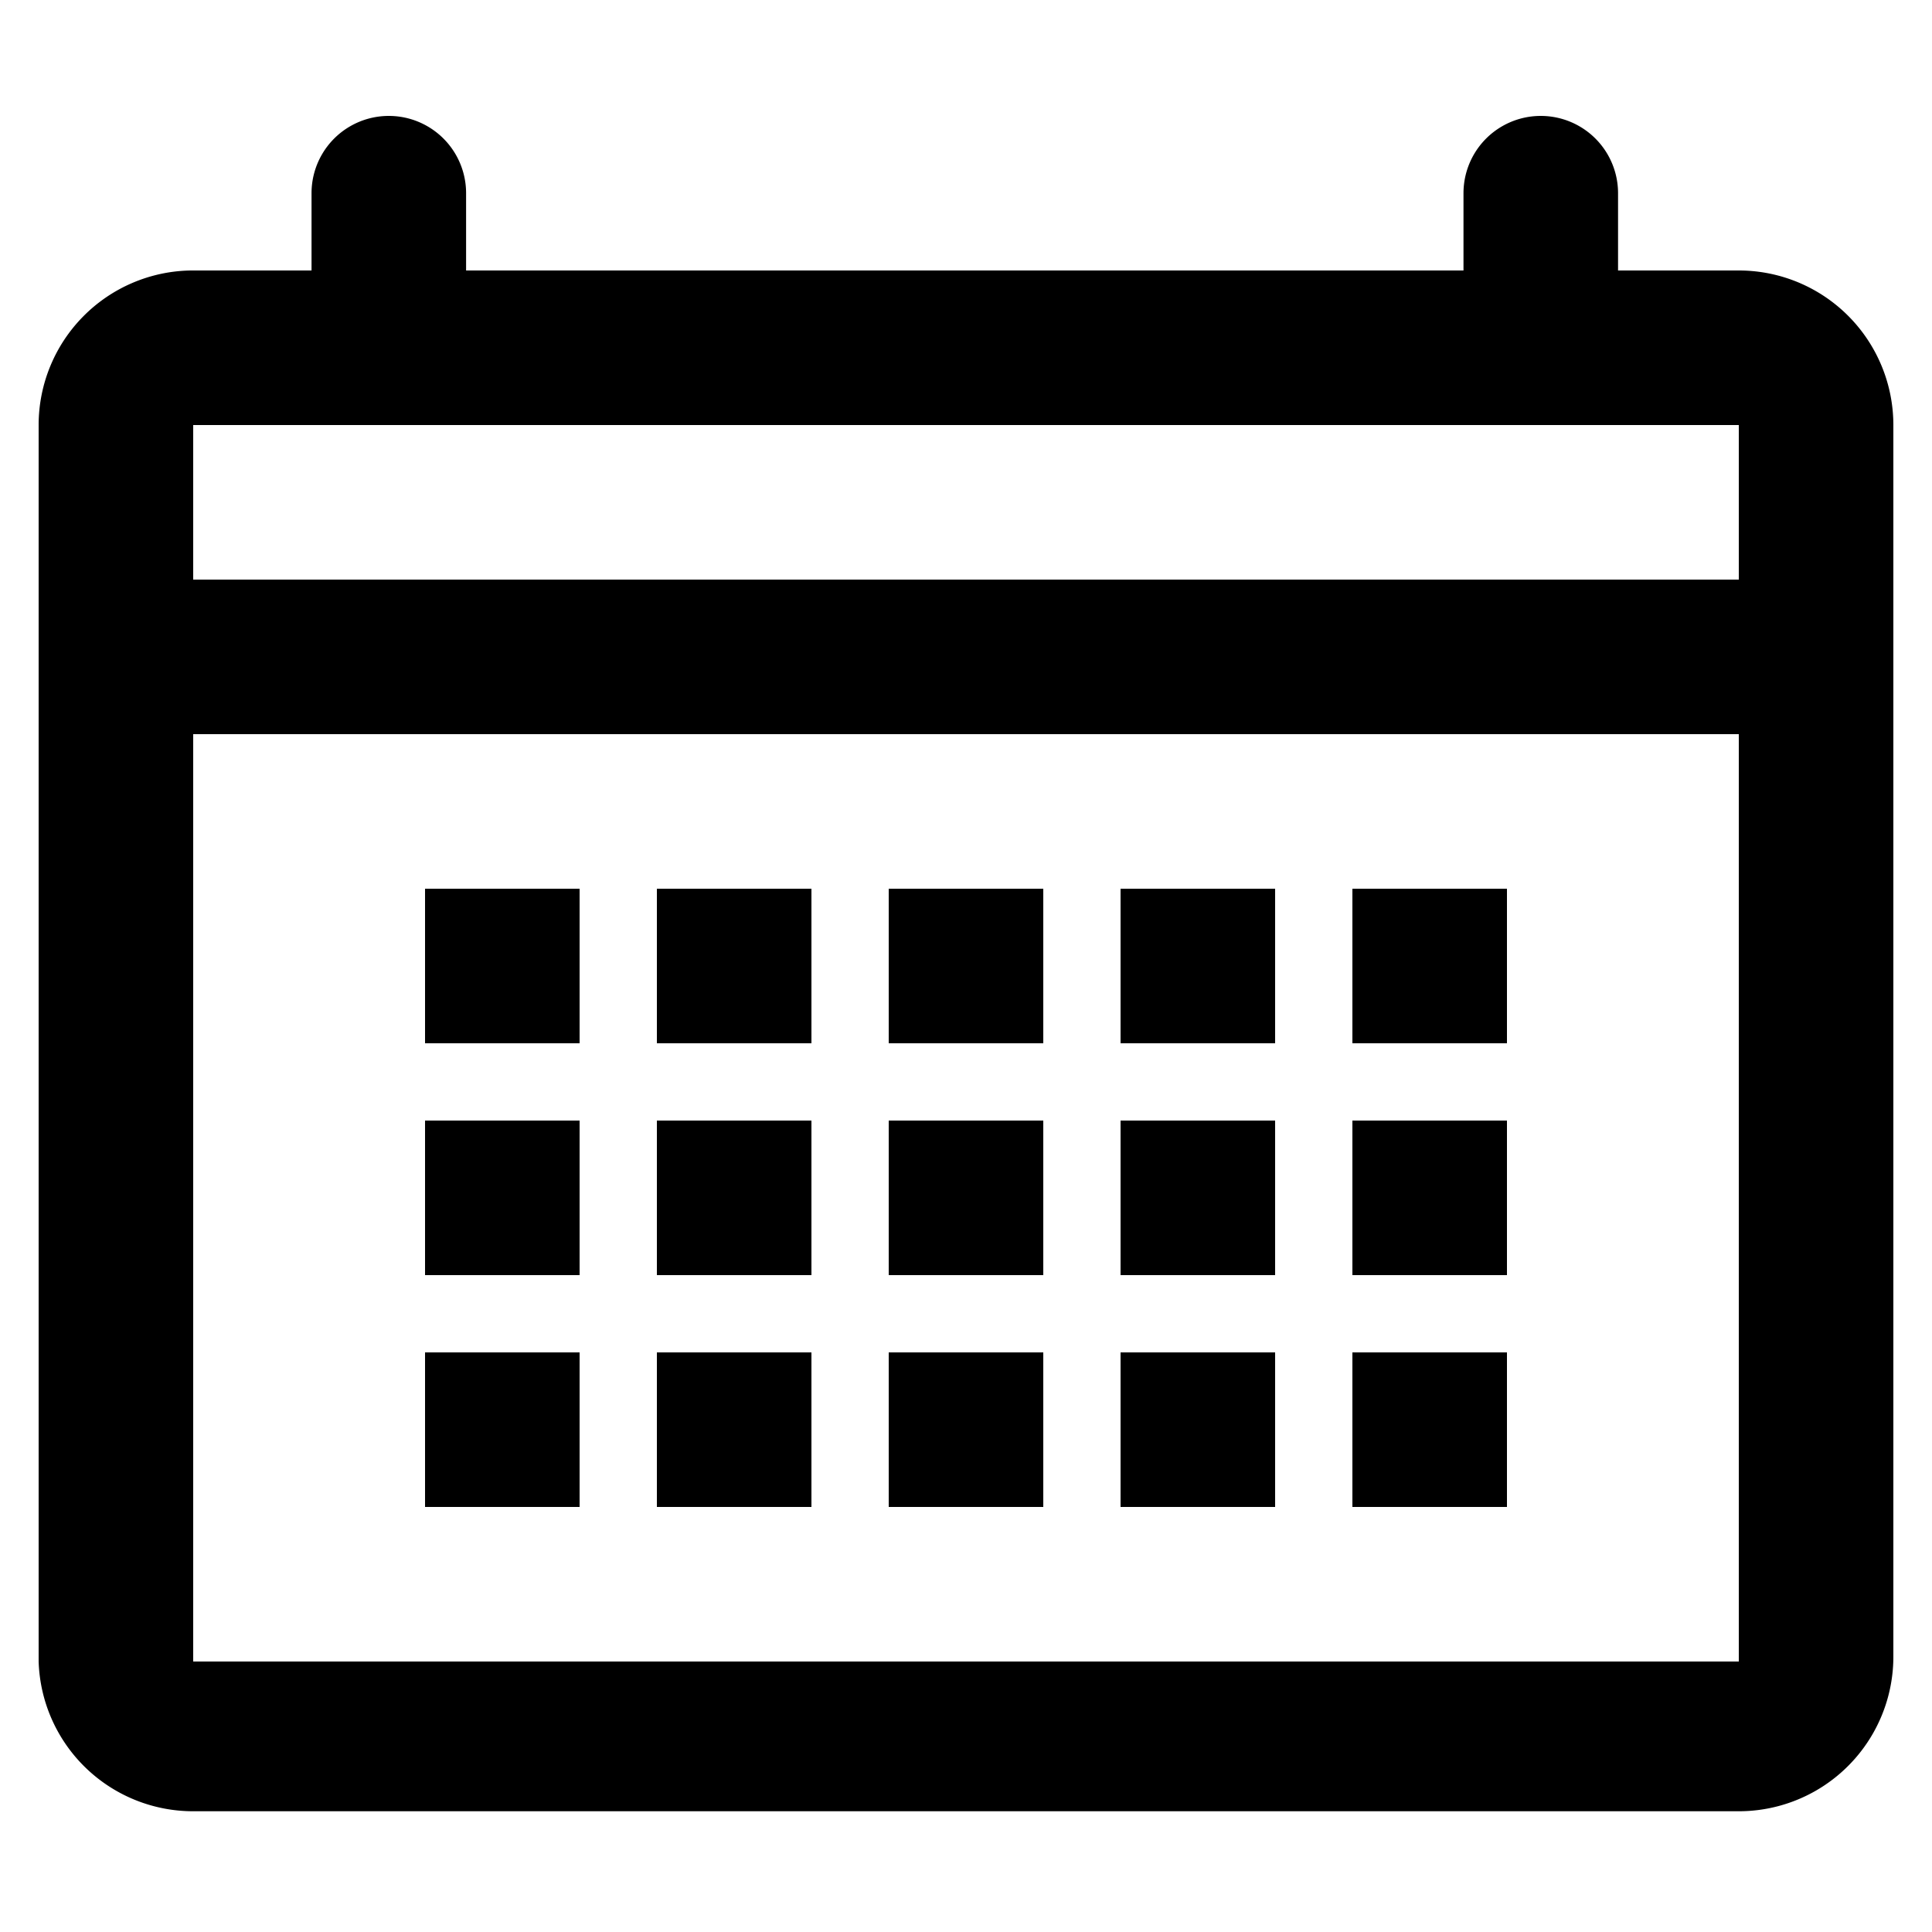 <svg xmlns="http://www.w3.org/2000/svg" width="16" height="16" viewBox="0 0 16 16"><path d="M14.4 2.24h-1V1.6a.64.64 0 10-1.28 0v.64H3.86V1.6a.64.64 0 10-1.28 0v.64h-1A1.28 1.28 0 00.32 3.52v10.24A1.28 1.28 0 001.6 15h12.8a1.28 1.28 0 001.28-1.28V3.52a1.28 1.28 0 00-1.28-1.28zM1.6 3.52h12.8V4.8H1.6V3.52zm12.8 10.24H1.6V6.08h12.8v7.68z"/><path d="M3.52 7.36H4.8v1.28H3.52zm0 1.92H4.8v1.28H3.52zm0 1.92H4.8v1.28H3.52zm1.92-3.84h1.28v1.28H5.44zm0 1.92h1.28v1.28H5.44zm0 1.92h1.28v1.28H5.44zm1.92-3.84h1.28v1.28H7.36zm0 1.92h1.28v1.28H7.36zm0 1.92h1.28v1.28H7.36zm1.92-3.84h1.28v1.28H9.28zm0 1.92h1.28v1.28H9.28zm0 1.92h1.28v1.28H9.28zm1.92-3.84h1.28v1.28H11.2zm0 1.92h1.28v1.28H11.2zm0 1.92h1.28v1.28H11.2z"/></svg>
